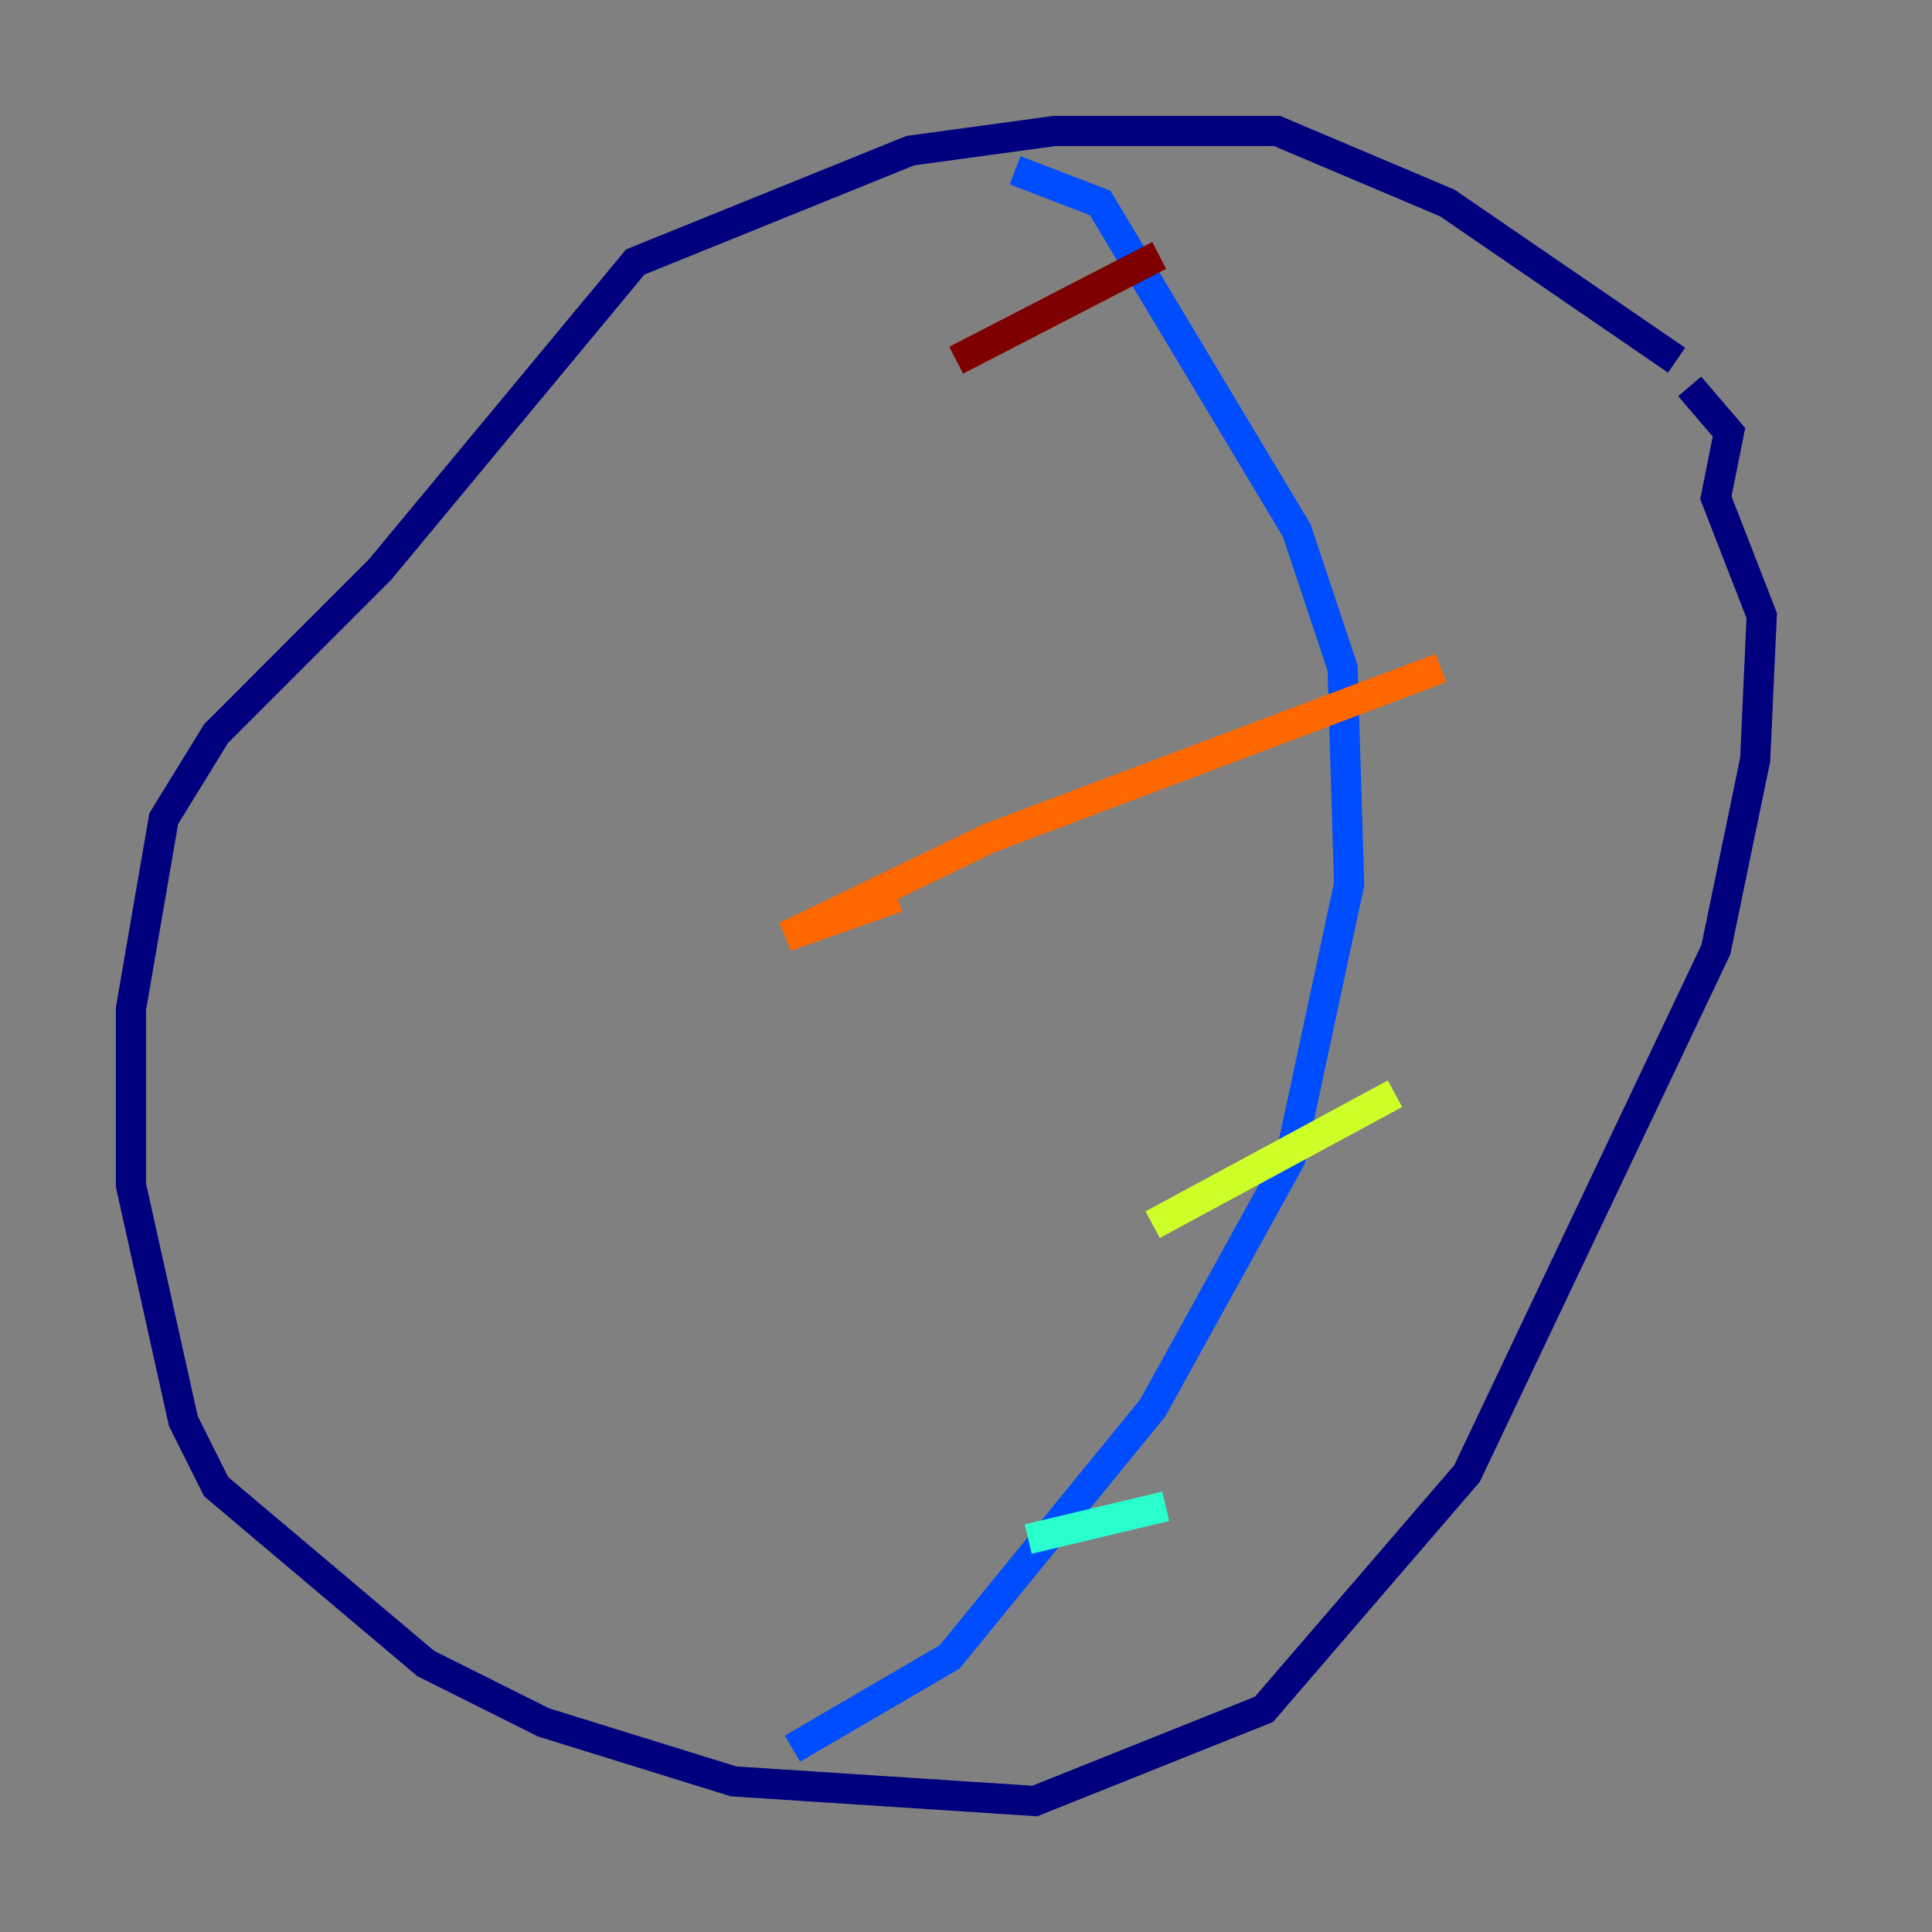 <?xml version="1.0" encoding="utf-8" ?>
<svg baseProfile="tiny" height="128" version="1.2" viewBox="0,0,128,128" width="128" xmlns="http://www.w3.org/2000/svg" xmlns:ev="http://www.w3.org/2001/xml-events" xmlns:xlink="http://www.w3.org/1999/xlink"><rect x="0" y="0" width="128" height="128" fill="#808080" stroke="none"/><defs /><polyline fill="none" points="111.078,23.864 95.891,13.451 84.61,8.678 69.858,8.678 60.312,9.98 42.088,17.356 25.166,37.749 14.319,48.597 10.848,54.237 8.678,66.82 8.678,78.536 12.149,94.156 14.319,98.495 28.203,110.21 36.014,114.115 48.597,118.02 68.556,119.322 83.742,113.248 97.193,97.627 113.681,62.915 116.285,50.332 116.719,40.786 113.681,32.976 114.549,28.637 111.946,25.6" stroke="#00007f" stroke-width="2" /><polyline fill="none" points="67.254,11.281 72.895,13.451 85.912,35.146 88.949,44.258 89.383,58.576 85.478,76.8 76.366,93.288 62.915,109.776 52.502,115.851" stroke="#004cff" stroke-width="2" /><polyline fill="none" points="68.122,101.966 77.234,99.797" stroke="#29ffcd" stroke-width="2" /><polyline fill="none" points="76.366,81.139 92.42,72.461" stroke="#cdff29" stroke-width="2" /><polyline fill="none" points="59.444,59.444 52.068,62.047 65.519,55.539 95.458,44.258" stroke="#ff6700" stroke-width="2" /><polyline fill="none" points="63.349,23.864 76.8,16.922" stroke="#7f0000" stroke-width="2" /></svg>